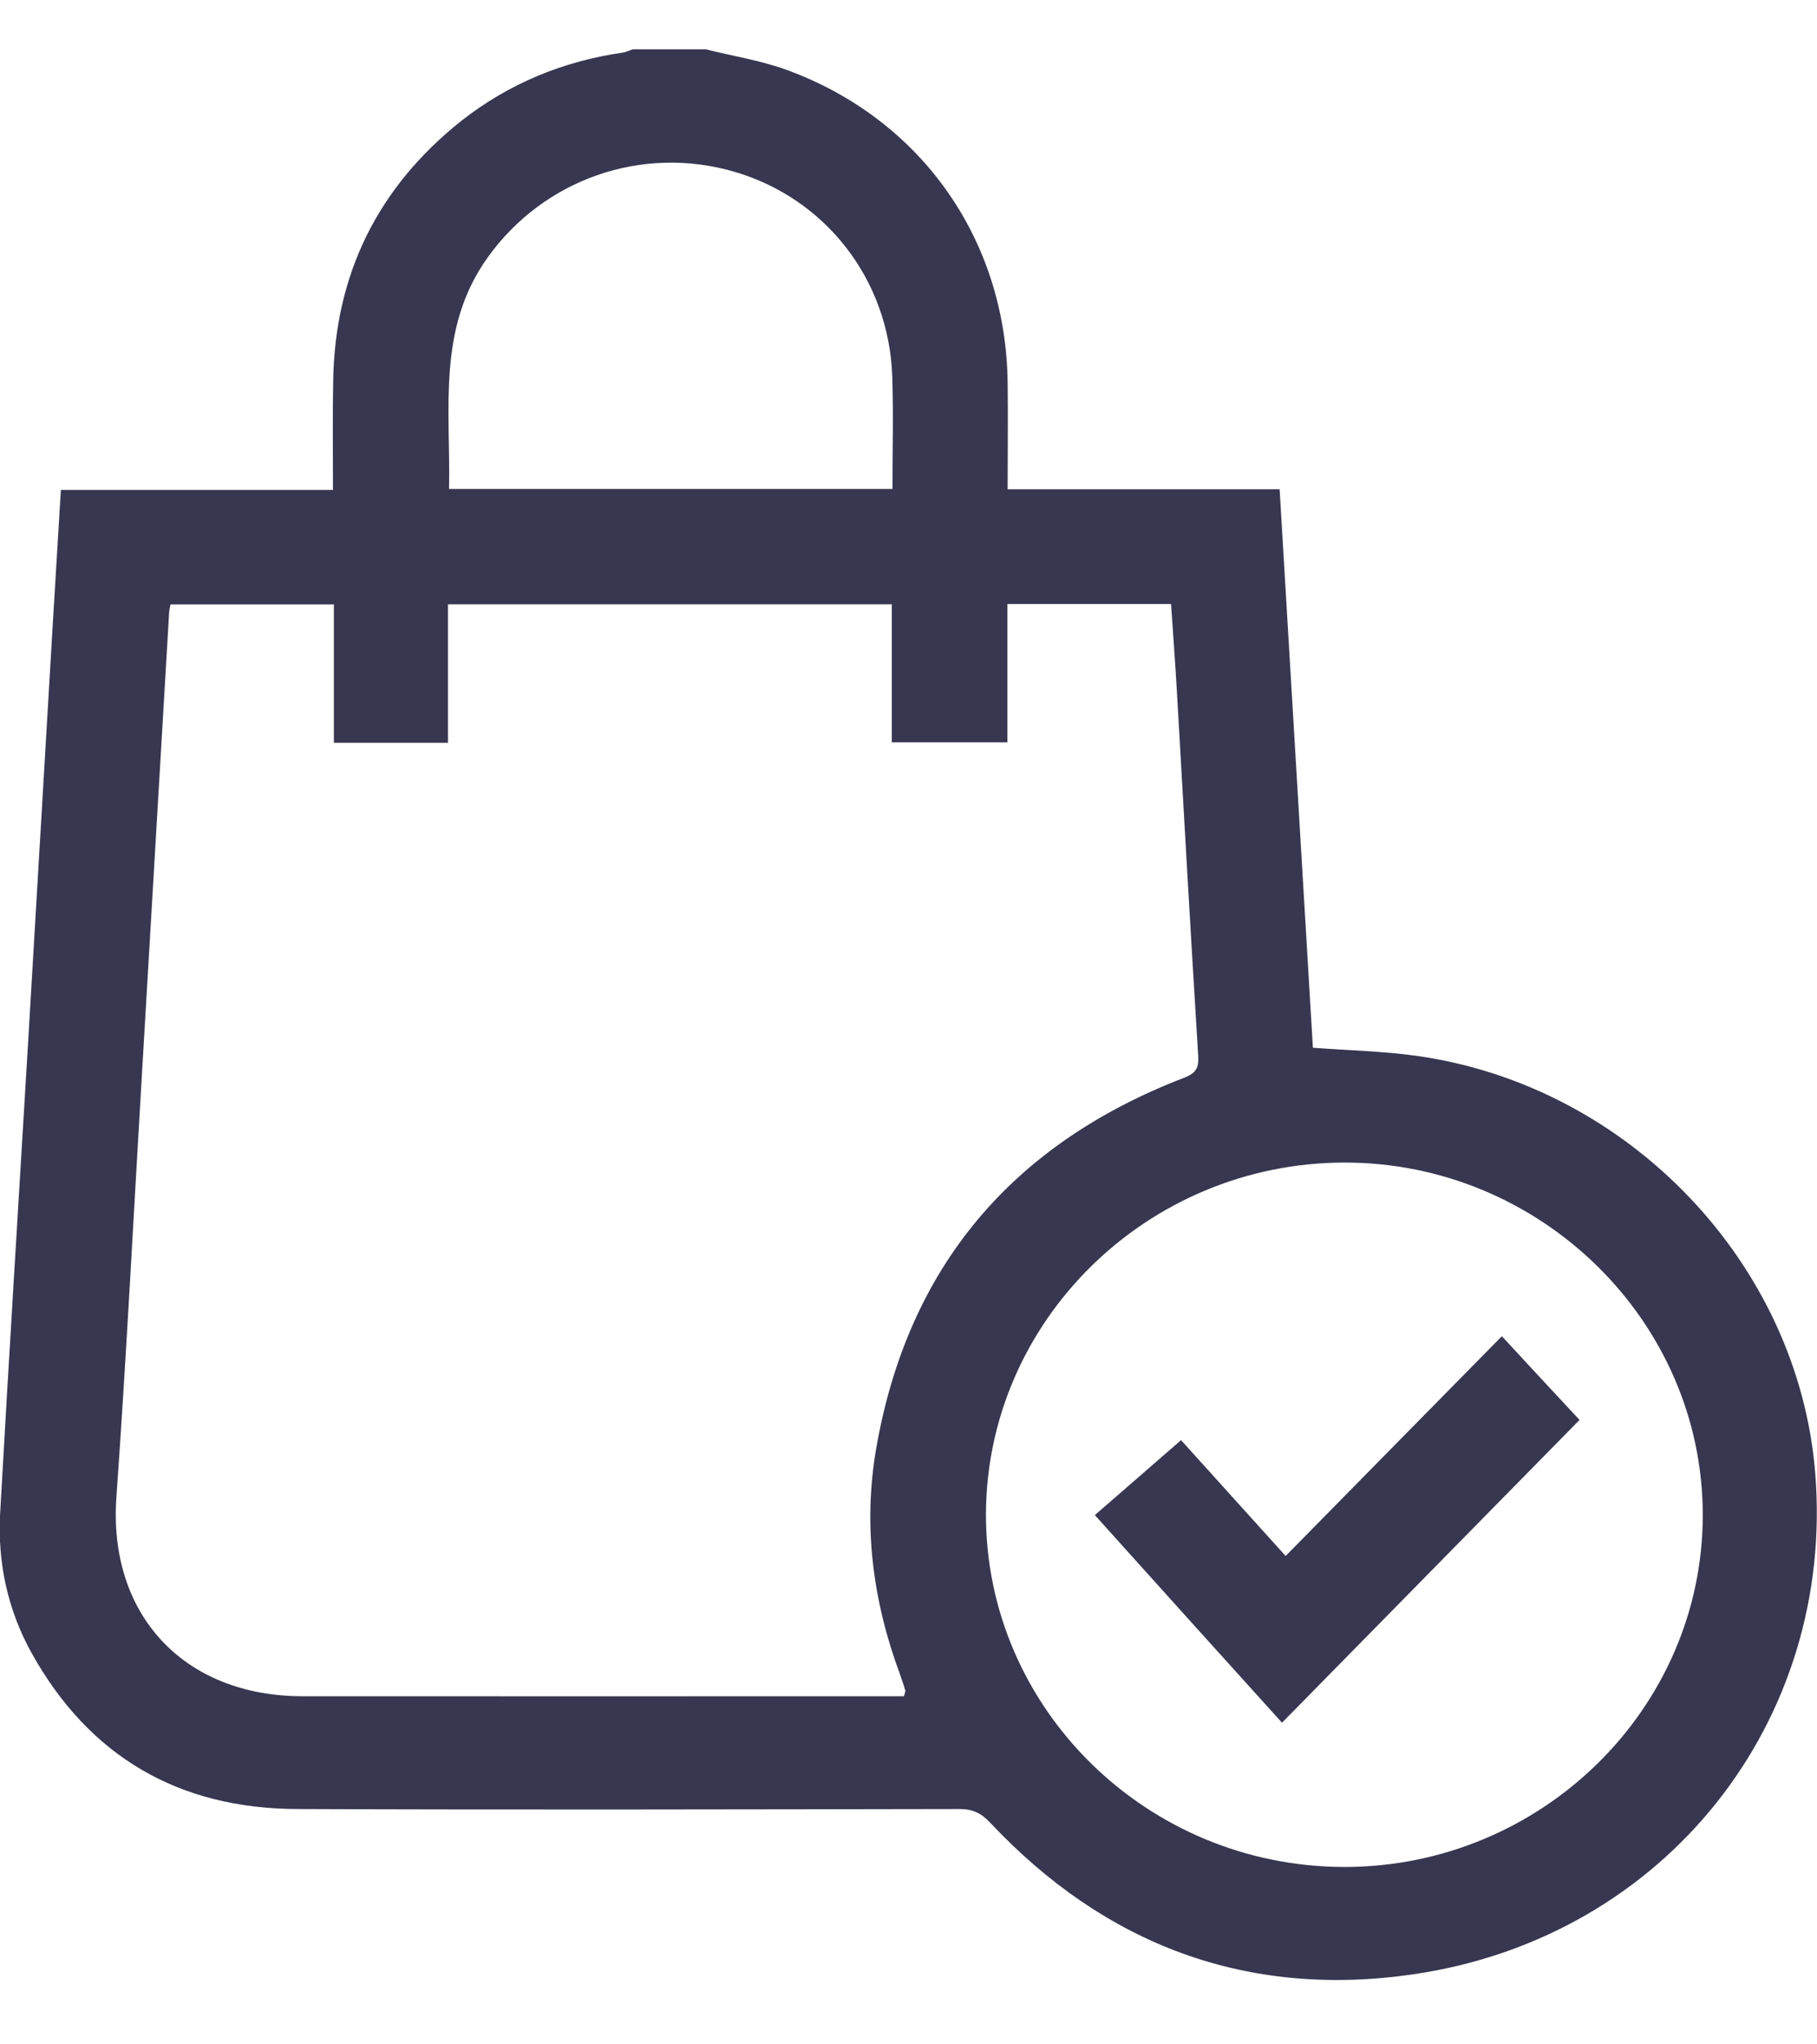 <svg width="16" height="18" viewBox="0 0 16 18" fill="none" xmlns="http://www.w3.org/2000/svg">
<g clip-path="url(#clip0_214_1062)">
<path d="M6.214 0.434C6.453 0.494 6.699 0.532 6.929 0.616C8.112 1.049 8.857 2.109 8.873 3.366C8.877 3.675 8.873 3.984 8.873 4.308C9.677 4.308 10.462 4.308 11.268 4.308C11.366 5.96 11.464 7.597 11.561 9.225C11.877 9.249 12.18 9.255 12.478 9.297C14.342 9.56 15.833 11.124 15.984 12.965C16.163 15.158 14.661 17.06 12.446 17.383C10.978 17.597 9.729 17.122 8.721 16.05C8.641 15.964 8.566 15.928 8.448 15.928C6.505 15.931 4.562 15.936 2.619 15.928C1.572 15.925 0.786 15.464 0.281 14.559C0.068 14.178 -0.022 13.761 0.001 13.328C0.079 11.937 0.166 10.545 0.249 9.153C0.321 7.938 0.392 6.723 0.464 5.508C0.487 5.116 0.511 4.726 0.536 4.314C1.334 4.314 2.124 4.314 2.932 4.314C2.932 3.979 2.928 3.666 2.934 3.352C2.949 2.416 3.325 1.649 4.066 1.061C4.482 0.736 4.956 0.54 5.479 0.464C5.511 0.46 5.54 0.445 5.571 0.434C5.786 0.434 5.999 0.434 6.214 0.434ZM2.94 5.322C2.443 5.322 1.974 5.322 1.501 5.322C1.495 5.357 1.489 5.378 1.489 5.399C1.407 6.78 1.326 8.159 1.245 9.54C1.173 10.755 1.111 11.97 1.025 13.183C0.952 14.213 1.615 14.935 2.667 14.935C4.373 14.936 6.079 14.935 7.785 14.935C7.845 14.935 7.905 14.935 7.96 14.935C7.968 14.905 7.974 14.893 7.972 14.884C7.958 14.837 7.941 14.789 7.925 14.742C7.685 14.095 7.598 13.429 7.716 12.751C7.992 11.165 8.903 10.075 10.428 9.489C10.534 9.448 10.557 9.401 10.551 9.296C10.485 8.23 10.425 7.164 10.364 6.099C10.349 5.839 10.33 5.582 10.312 5.318C9.829 5.318 9.359 5.318 8.871 5.318C8.871 5.729 8.871 6.13 8.871 6.536C8.524 6.536 8.198 6.536 7.853 6.536C7.853 6.121 7.853 5.72 7.853 5.321C6.544 5.321 5.252 5.321 3.945 5.321C3.945 5.735 3.945 6.136 3.945 6.54C3.604 6.54 3.281 6.54 2.94 6.54C2.94 6.133 2.94 5.732 2.94 5.322ZM11.843 16.438C13.575 16.436 14.993 15.043 14.994 13.342C14.996 11.635 13.567 10.232 11.834 10.236C10.1 10.241 8.686 11.632 8.682 13.334C8.681 15.045 10.102 16.439 11.843 16.438ZM7.859 4.305C7.859 3.964 7.868 3.639 7.857 3.315C7.828 2.463 7.271 1.747 6.466 1.512C5.649 1.274 4.786 1.58 4.295 2.266C3.845 2.893 3.969 3.603 3.954 4.305C5.258 4.305 6.545 4.305 7.859 4.305Z" fill="#383751"/>
<path d="M9.641 13.34C9.899 13.116 10.143 12.903 10.4 12.68C10.706 13.019 11.006 13.352 11.321 13.7C11.959 13.052 12.586 12.413 13.225 11.765C13.453 12.012 13.676 12.252 13.909 12.502C13.064 13.361 12.183 14.258 11.289 15.168C10.735 14.555 10.195 13.957 9.641 13.34Z" fill="#383751"/>
</g>
<defs>
<clipPath id="clip0_214_1062">
<rect width="16" height="17" fill="white" transform="translate(0 0.434)"/>
</clipPath>
</defs>
</svg>
